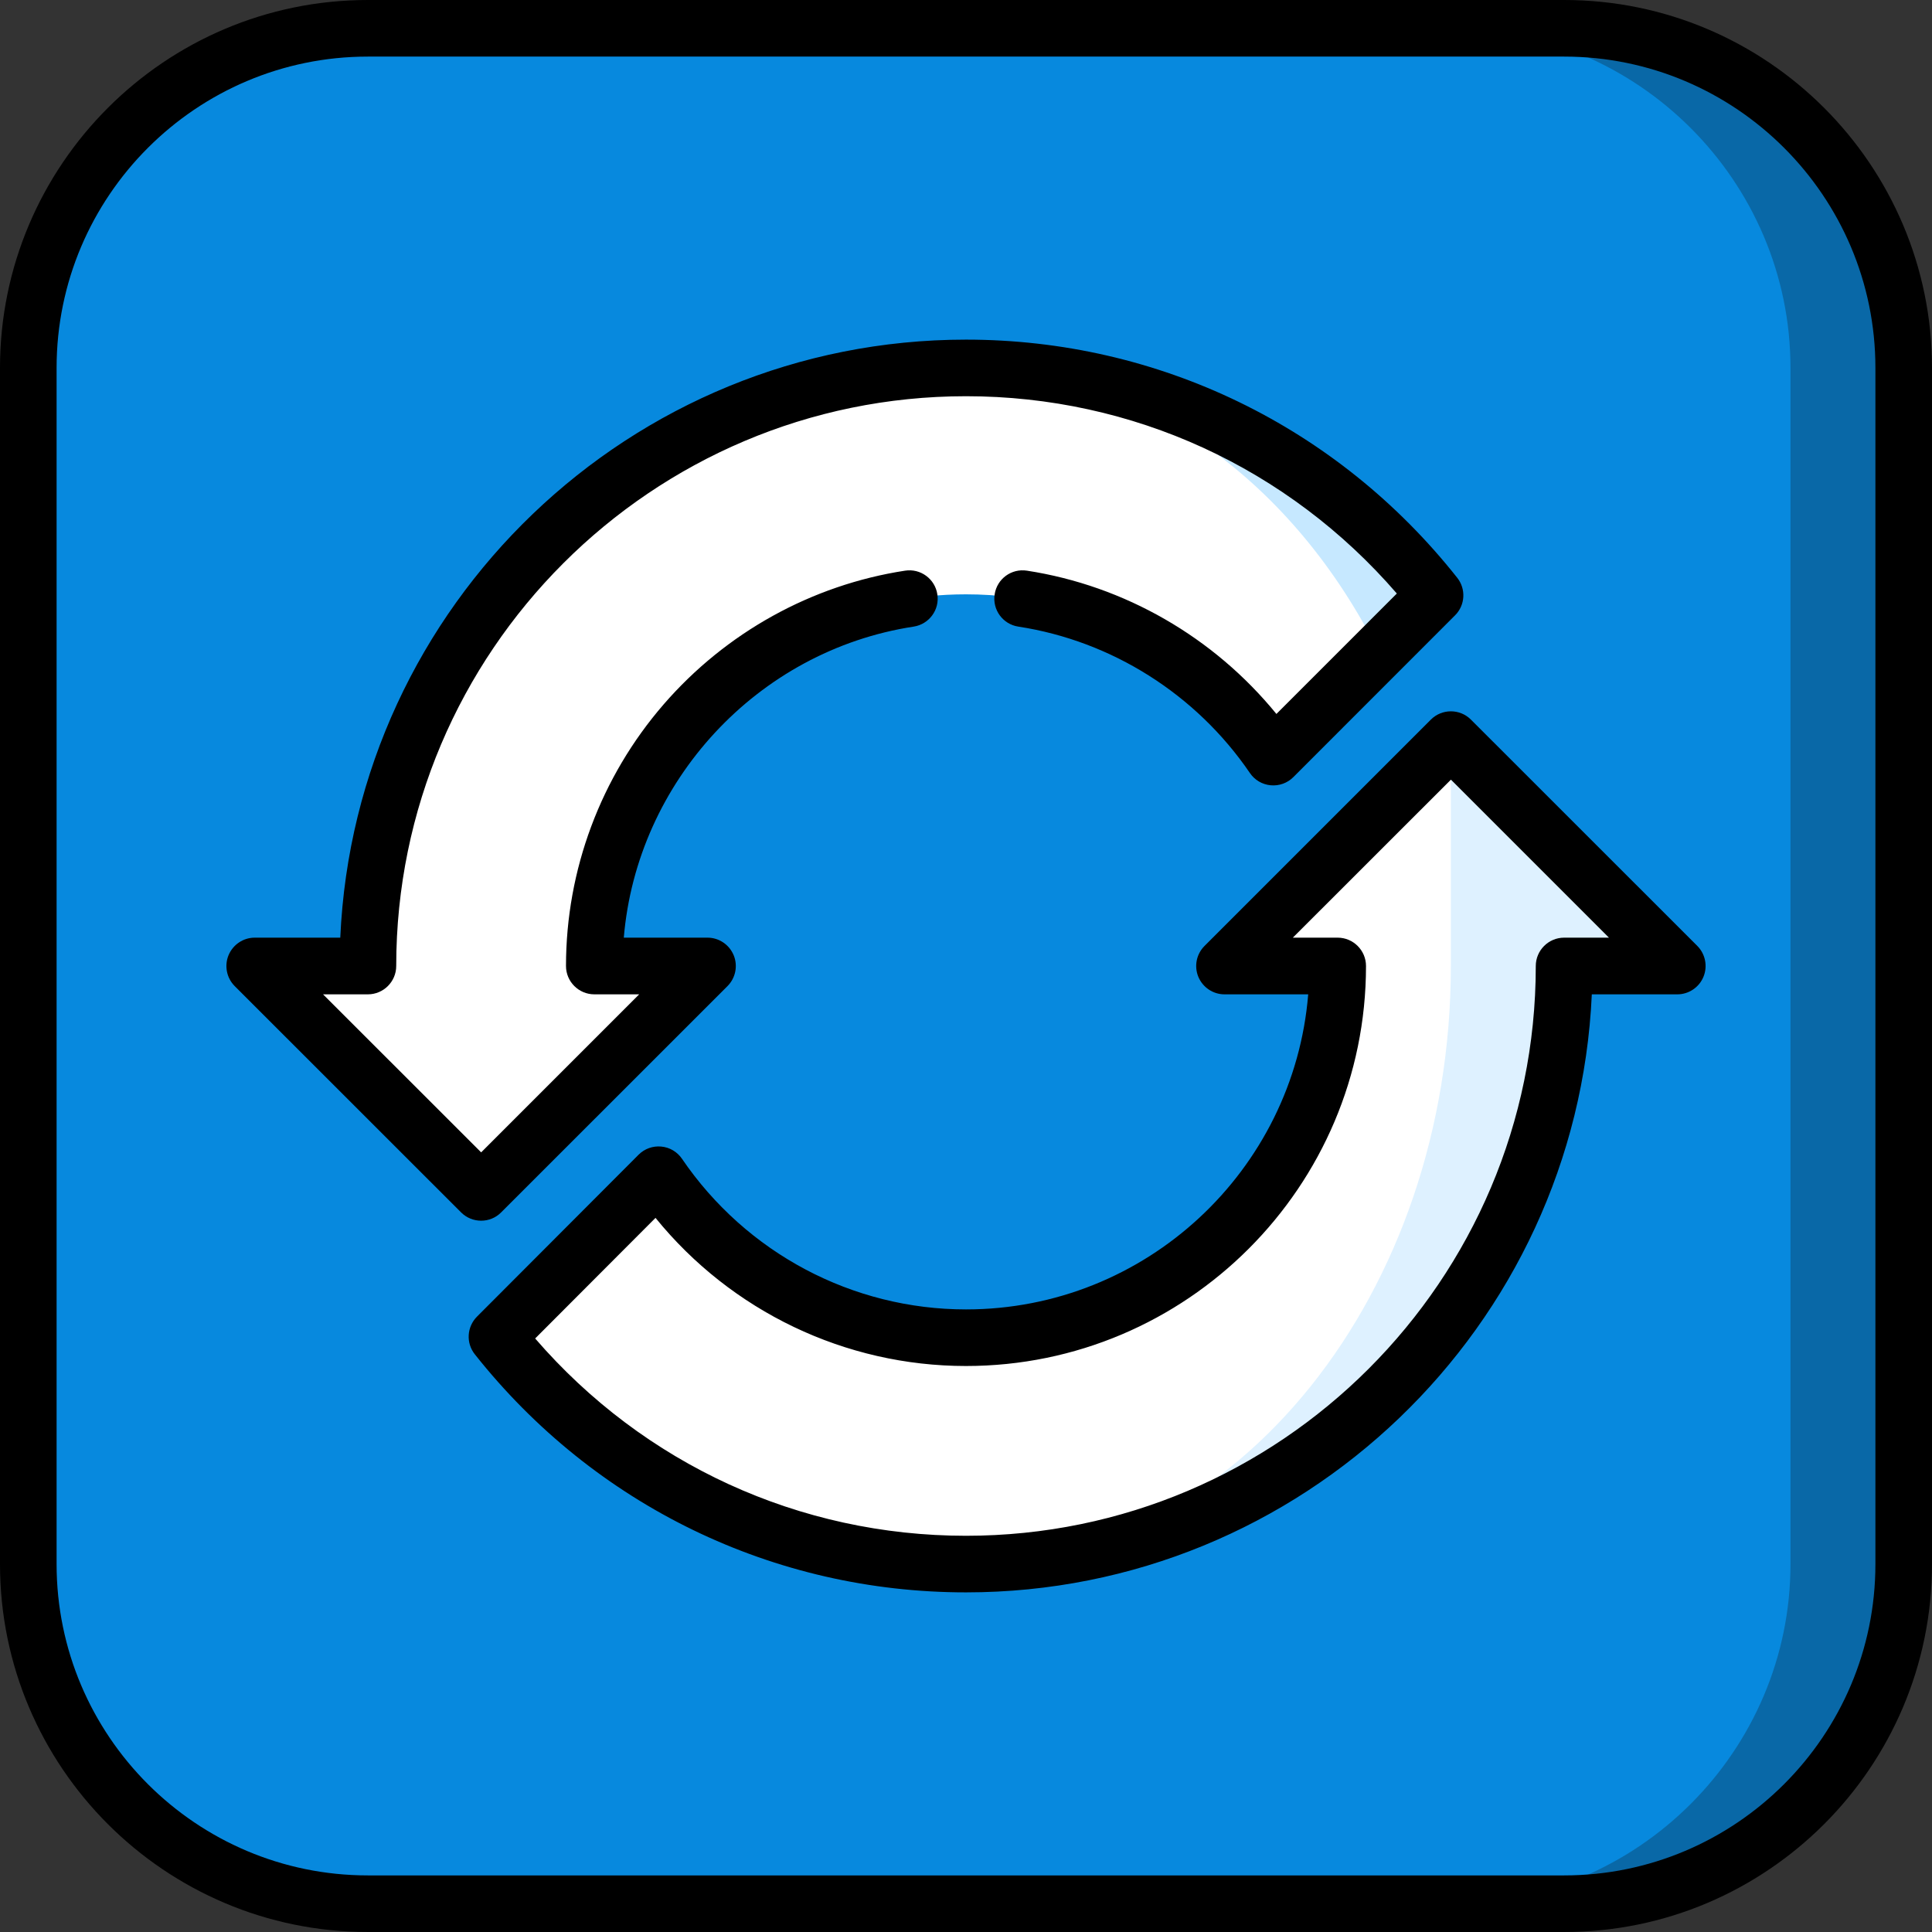 <svg width="24" height="24" viewBox="0 0 24 24" fill="none" xmlns="http://www.w3.org/2000/svg">
<rect x="0" y="0" width="24" height="24" fill="#333333" stroke="none"/>
<path d="M19.43 0.352H18.023V23.648H19.43C21.75 23.648 23.648 21.75 23.648 19.43V4.57C23.648 2.25 21.75 0.352 19.43 0.352Z" fill="#0968A7"/>
<path d="M22.242 4.57V19.43C22.242 21.75 20.344 23.648 18.023 23.648H4.57C2.25 23.648 0.352 21.75 0.352 19.43V4.57C0.352 2.25 2.25 0.352 4.57 0.352H18.023C20.344 0.352 22.242 2.25 22.242 4.57Z" fill="#0789DE"/>
<path d="M17.827 7.395L17.126 8.096L12.09 4.571C14.412 4.598 16.482 5.697 17.827 7.395Z" fill="#C6E8FF"/>
<path d="M12 4.57C12.03 4.57 12.06 4.571 12.09 4.571C14.218 4.609 16.079 6.009 17.126 8.096L15.817 9.405C14.986 8.185 13.584 7.383 12 7.383C9.454 7.383 7.383 9.454 7.383 12H8.789L5.977 14.812L3.164 12H4.57C4.57 7.903 7.903 4.57 12 4.57Z" fill="white"/>
<path d="M20.836 12H19.43C19.43 16.071 16.139 19.387 12.078 19.429L17.086 13.406L18.023 9.188L20.836 12Z" fill="#DEF1FF"/>
<path d="M18.023 9.188V12C18.023 16.065 15.364 19.378 12.078 19.429C12.052 19.43 12.026 19.43 12 19.43C9.641 19.43 7.535 18.324 6.173 16.605L8.181 14.593C9.013 15.814 10.414 16.617 12 16.617C14.546 16.617 16.617 14.546 16.617 12H15.211L18.023 9.188Z" fill="white"/>
<path fill-rule="evenodd" clip-rule="evenodd" d="M4.57 0H19.43C21.95 0 24 2.05 24 4.57V19.43C24 21.95 21.95 24 19.43 24H4.57C2.05 24 0 21.95 0 19.43V4.57C0 2.05 2.05 0 4.57 0ZM19.43 23.297C21.562 23.297 23.297 21.562 23.297 19.43V4.57C23.297 2.438 21.562 0.703 19.43 0.703H4.57C2.438 0.703 0.703 2.438 0.703 4.57V19.43C0.703 21.562 2.438 23.297 4.57 23.297H19.43Z" fill="black"/>
<path fill-rule="evenodd" clip-rule="evenodd" d="M17.775 8.939C17.912 8.802 18.135 8.802 18.272 8.939L21.085 11.751C21.185 11.852 21.215 12.003 21.161 12.134C21.107 12.266 20.978 12.352 20.836 12.352H19.774C19.589 16.48 16.173 19.781 12 19.781C9.611 19.781 7.387 18.703 5.898 16.823C5.787 16.683 5.799 16.483 5.925 16.356L7.933 14.344C8.007 14.27 8.11 14.233 8.214 14.243C8.318 14.252 8.413 14.308 8.472 14.395C9.27 15.566 10.589 16.266 12 16.266C14.234 16.266 16.072 14.54 16.251 12.352H15.211C15.069 12.352 14.941 12.266 14.886 12.134C14.832 12.003 14.862 11.852 14.963 11.751L17.775 8.939ZM19.078 12C19.078 11.806 19.236 11.648 19.43 11.648H19.987L18.024 9.685L16.06 11.648H16.617C16.811 11.648 16.969 11.806 16.969 12C16.969 14.74 14.74 16.969 12 16.969C10.497 16.969 9.084 16.288 8.143 15.129L6.648 16.627C7.998 18.189 9.931 19.078 12 19.078C15.903 19.078 19.078 15.903 19.078 12Z" fill="black"/>
<path d="M6.225 15.061L9.038 12.249C9.138 12.148 9.168 11.997 9.114 11.866C9.059 11.734 8.931 11.648 8.789 11.648H7.749C7.912 9.712 9.405 8.082 11.35 7.784C11.542 7.754 11.674 7.575 11.644 7.383C11.615 7.191 11.435 7.059 11.243 7.089C10.083 7.267 9.018 7.857 8.244 8.75C7.462 9.653 7.031 10.807 7.031 12C7.031 12.194 7.189 12.352 7.383 12.352H7.94L5.977 14.315L4.013 12.352H4.57C4.764 12.352 4.922 12.194 4.922 12C4.922 8.097 8.097 4.922 12 4.922C14.069 4.922 16.002 5.811 17.352 7.373L15.856 8.869C15.08 7.917 13.972 7.276 12.757 7.089C12.564 7.059 12.385 7.191 12.356 7.383C12.326 7.575 12.458 7.755 12.65 7.784C13.811 7.962 14.86 8.625 15.527 9.603C15.586 9.69 15.68 9.745 15.784 9.755C15.889 9.765 15.992 9.728 16.066 9.654L18.075 7.644C18.202 7.518 18.213 7.317 18.102 7.177C16.614 5.297 14.389 4.219 12 4.219C7.827 4.219 4.411 7.52 4.227 11.648H3.164C3.022 11.648 2.894 11.734 2.839 11.866C2.785 11.997 2.815 12.148 2.915 12.249L5.728 15.061C5.797 15.13 5.887 15.164 5.977 15.164C6.067 15.164 6.157 15.13 6.225 15.061Z" fill="black"/>
</svg>

